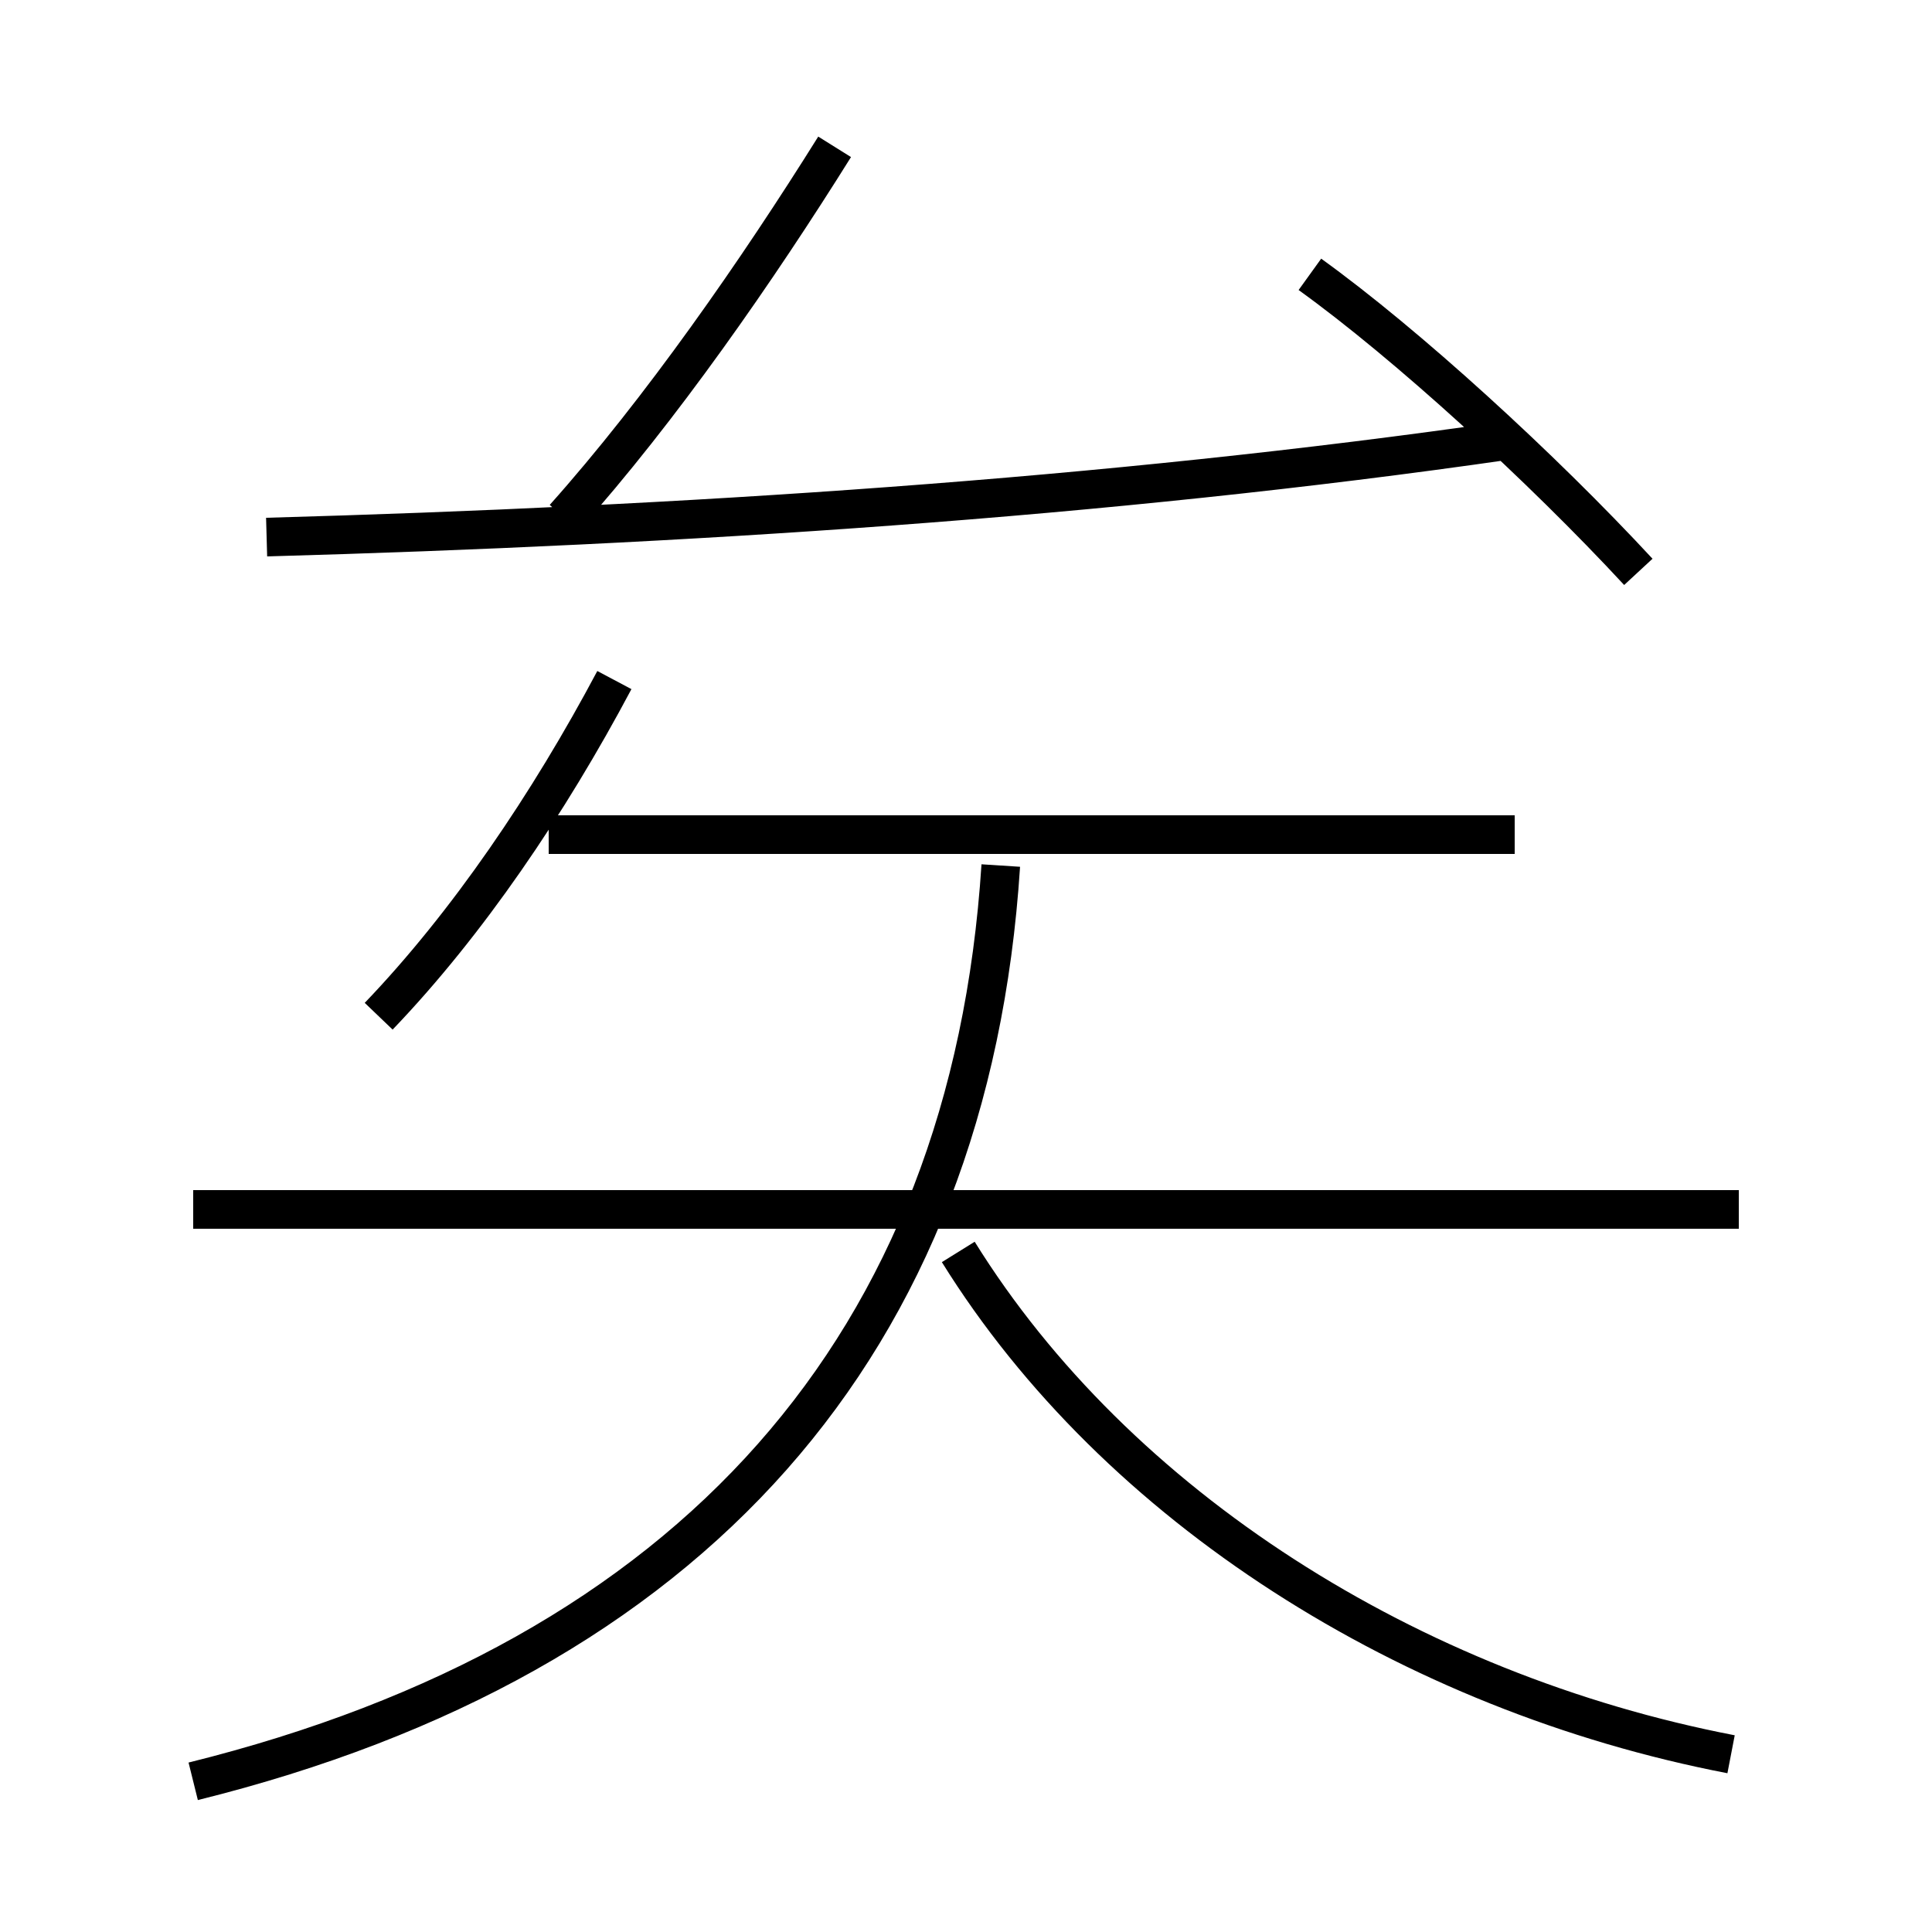 <?xml version='1.0' encoding='utf8'?>
<svg viewBox="0.0 -6.0 50.0 50.0" version="1.1" xmlns="http://www.w3.org/2000/svg">
<rect x="0.0" y="-6.0" width="50.0" height="50.0" fill="#808080" stroke="none"/>
<rect x="-1000" y="-1000" width="2000" height="2000" stroke="white" fill="white"/>
<g style="fill:white;stroke:#000000;  stroke-width:1">
<path d="M 5.0 2.1 C 17.9 -1.1 25.1 -9.2 25.9 -21.6 M 45.0 -12.7 L 5.0 -12.7 M 9.8 -17.7 C 12.1 -20.1 14.2 -23.2 15.9 -26.4 M 44.8 1.4 C 36.5 -0.2 28.9 -5.0 24.8 -11.6 M 39.2 -22.4 L 14.2 -22.4 M 6.9 -30.1 C 17.6 -30.4 28.6 -31.1 39.0 -32.6 M 14.6 -30.6 C 17.1 -33.4 19.6 -37.0 21.6 -40.2 M 42.4 -29.2 C 39.9 -31.9 36.4 -35.1 33.9 -36.9" transform="translate(0.0 38.0)" />
</g>
</svg>